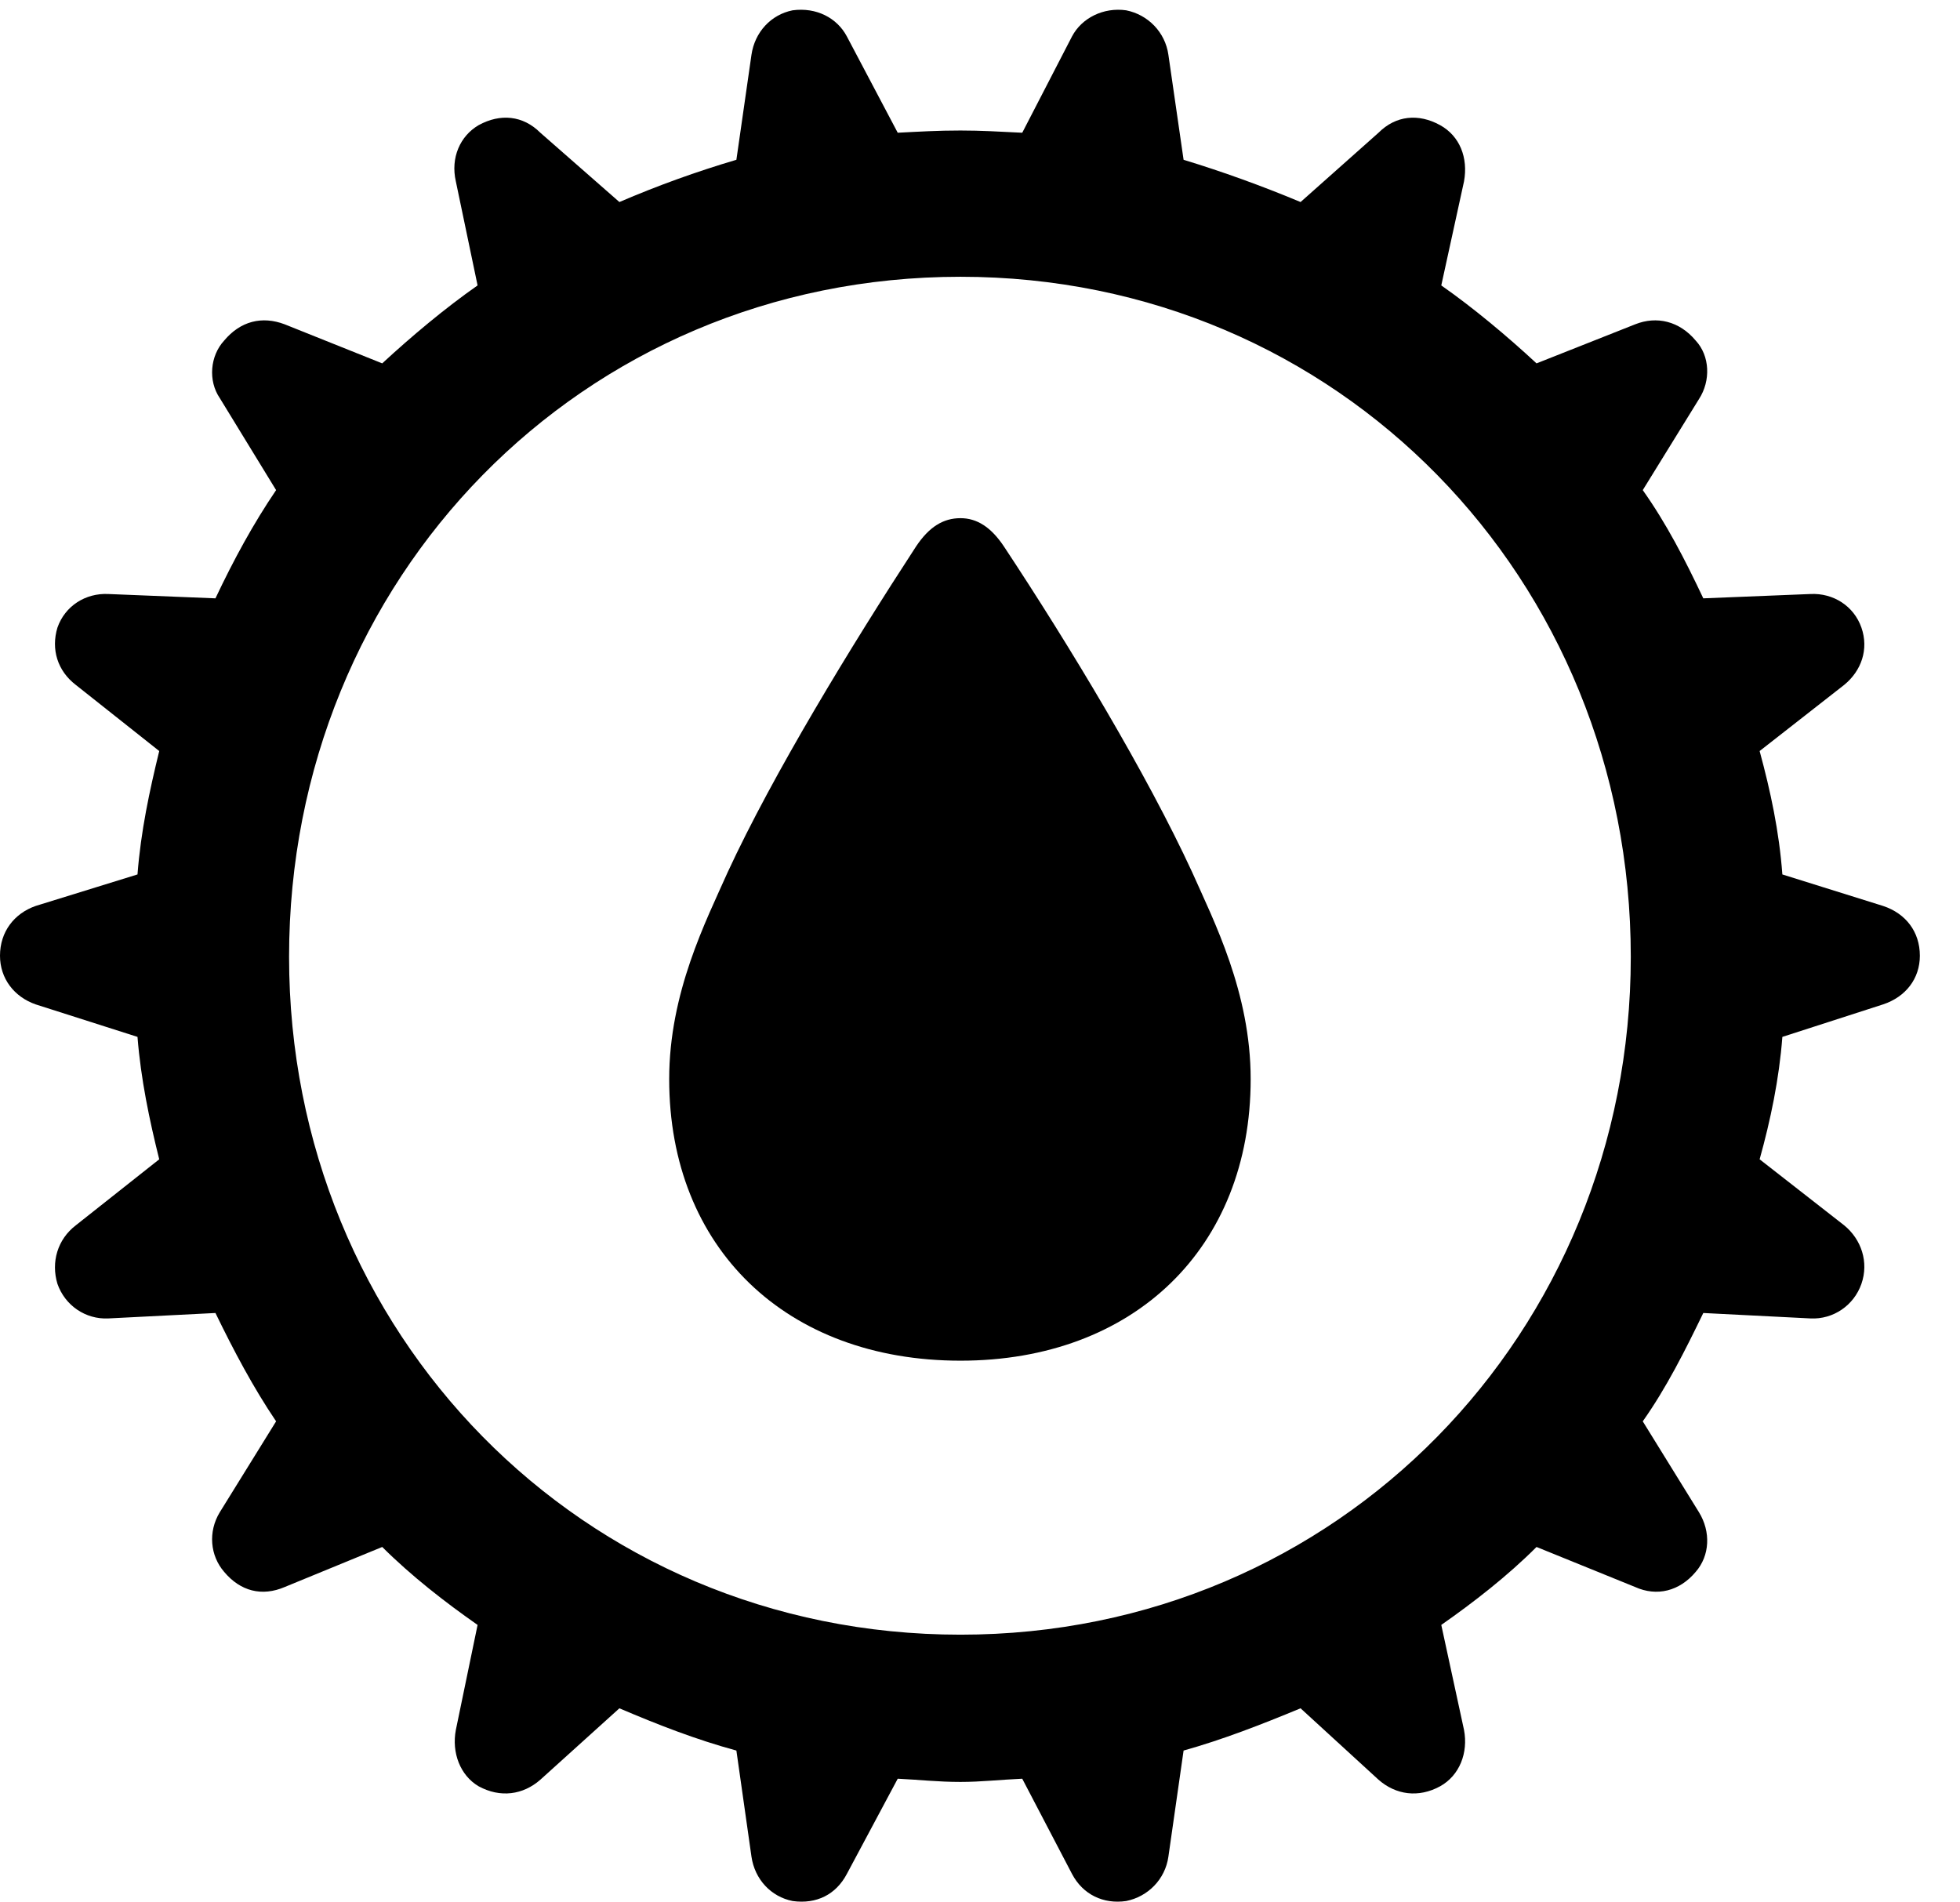 <svg version="1.1" xmlns="http://www.w3.org/2000/svg" xmlns:xlink="http://www.w3.org/1999/xlink" width="17.676" height="17.15" viewBox="0 0 17.676 17.15">
 <g>
  <rect height="17.15" opacity="0" width="17.676" x="0" y="0"/>
  <path d="M8.662 16.07C8.848 16.07 9.014 16.05 9.219 16.041L9.668 16.9C9.766 17.086 9.951 17.174 10.156 17.144C10.352 17.105 10.508 16.949 10.537 16.744L10.674 15.787C11.025 15.689 11.377 15.552 11.729 15.406L12.432 16.05C12.588 16.187 12.793 16.216 12.988 16.109C13.164 16.011 13.242 15.806 13.203 15.601L12.998 14.654C13.291 14.449 13.594 14.214 13.857 13.951L14.746 14.312C14.941 14.4 15.146 14.351 15.293 14.175C15.42 14.029 15.43 13.814 15.322 13.638L14.815 12.818C15.029 12.515 15.195 12.183 15.361 11.841L16.328 11.89C16.533 11.9 16.719 11.773 16.787 11.578C16.855 11.383 16.787 11.177 16.631 11.05L15.869 10.455C15.967 10.103 16.045 9.732 16.074 9.351L16.982 9.058C17.188 8.99 17.314 8.824 17.314 8.619C17.314 8.404 17.188 8.238 16.982 8.17L16.074 7.886C16.045 7.496 15.967 7.134 15.869 6.773L16.631 6.177C16.787 6.05 16.855 5.855 16.787 5.66C16.719 5.465 16.533 5.347 16.328 5.357L15.361 5.396C15.195 5.045 15.029 4.722 14.815 4.42L15.322 3.599C15.43 3.433 15.42 3.209 15.293 3.072C15.146 2.896 14.941 2.847 14.746 2.925L13.857 3.277C13.594 3.033 13.291 2.779 12.998 2.574L13.203 1.636C13.242 1.422 13.164 1.226 12.988 1.129C12.793 1.021 12.588 1.041 12.432 1.197L11.729 1.822C11.377 1.675 11.025 1.548 10.674 1.441L10.537 0.494C10.508 0.289 10.352 0.132 10.156 0.093C9.951 0.064 9.756 0.162 9.668 0.328L9.219 1.197C9.014 1.187 8.848 1.177 8.662 1.177C8.457 1.177 8.291 1.187 8.096 1.197L7.637 0.328C7.549 0.162 7.363 0.064 7.148 0.093C6.953 0.132 6.807 0.289 6.777 0.494L6.641 1.441C6.279 1.548 5.928 1.675 5.586 1.822L4.873 1.197C4.717 1.041 4.512 1.021 4.316 1.129C4.15 1.226 4.062 1.422 4.111 1.636L4.307 2.574C4.014 2.779 3.711 3.033 3.447 3.277L2.568 2.925C2.363 2.847 2.168 2.896 2.021 3.072C1.895 3.209 1.875 3.433 1.982 3.59L2.49 4.42C2.285 4.722 2.109 5.045 1.943 5.396L0.977 5.357C0.771 5.347 0.586 5.465 0.518 5.66C0.459 5.855 0.518 6.05 0.684 6.177L1.436 6.773C1.348 7.134 1.27 7.496 1.24 7.886L0.322 8.17C0.127 8.238 0 8.404 0 8.619C0 8.824 0.127 8.99 0.322 9.058L1.24 9.351C1.27 9.732 1.348 10.103 1.436 10.455L0.684 11.05C0.518 11.177 0.459 11.383 0.518 11.578C0.586 11.773 0.771 11.9 0.977 11.89L1.943 11.841C2.109 12.183 2.285 12.515 2.49 12.818L1.982 13.638C1.875 13.814 1.895 14.029 2.021 14.175C2.168 14.351 2.363 14.4 2.568 14.312L3.447 13.951C3.711 14.214 4.014 14.449 4.307 14.654L4.111 15.601C4.072 15.806 4.15 16.011 4.316 16.109C4.512 16.216 4.717 16.187 4.873 16.05L5.586 15.406C5.928 15.552 6.279 15.689 6.641 15.787L6.777 16.744C6.807 16.949 6.953 17.105 7.148 17.144C7.363 17.174 7.539 17.086 7.637 16.9L8.096 16.041C8.291 16.05 8.457 16.07 8.662 16.07ZM8.662 14.742C5.244 14.742 2.607 12.017 2.607 8.629C2.607 5.22 5.244 2.496 8.662 2.496C12.07 2.496 14.707 5.22 14.707 8.629C14.707 12.017 12.07 14.742 8.662 14.742Z" fill="currentColor"/>
  <path d="M8.662 12.271C10.225 12.271 11.279 11.255 11.279 9.732C11.279 8.951 10.947 8.306 10.752 7.867C10.342 6.978 9.648 5.826 9.053 4.927C8.936 4.752 8.809 4.673 8.662 4.673C8.506 4.673 8.379 4.752 8.262 4.927C7.676 5.826 6.973 6.978 6.562 7.867C6.367 8.306 6.035 8.951 6.035 9.732C6.035 11.255 7.09 12.271 8.662 12.271Z" fill="currentColor"/>
 </g>
</svg>
